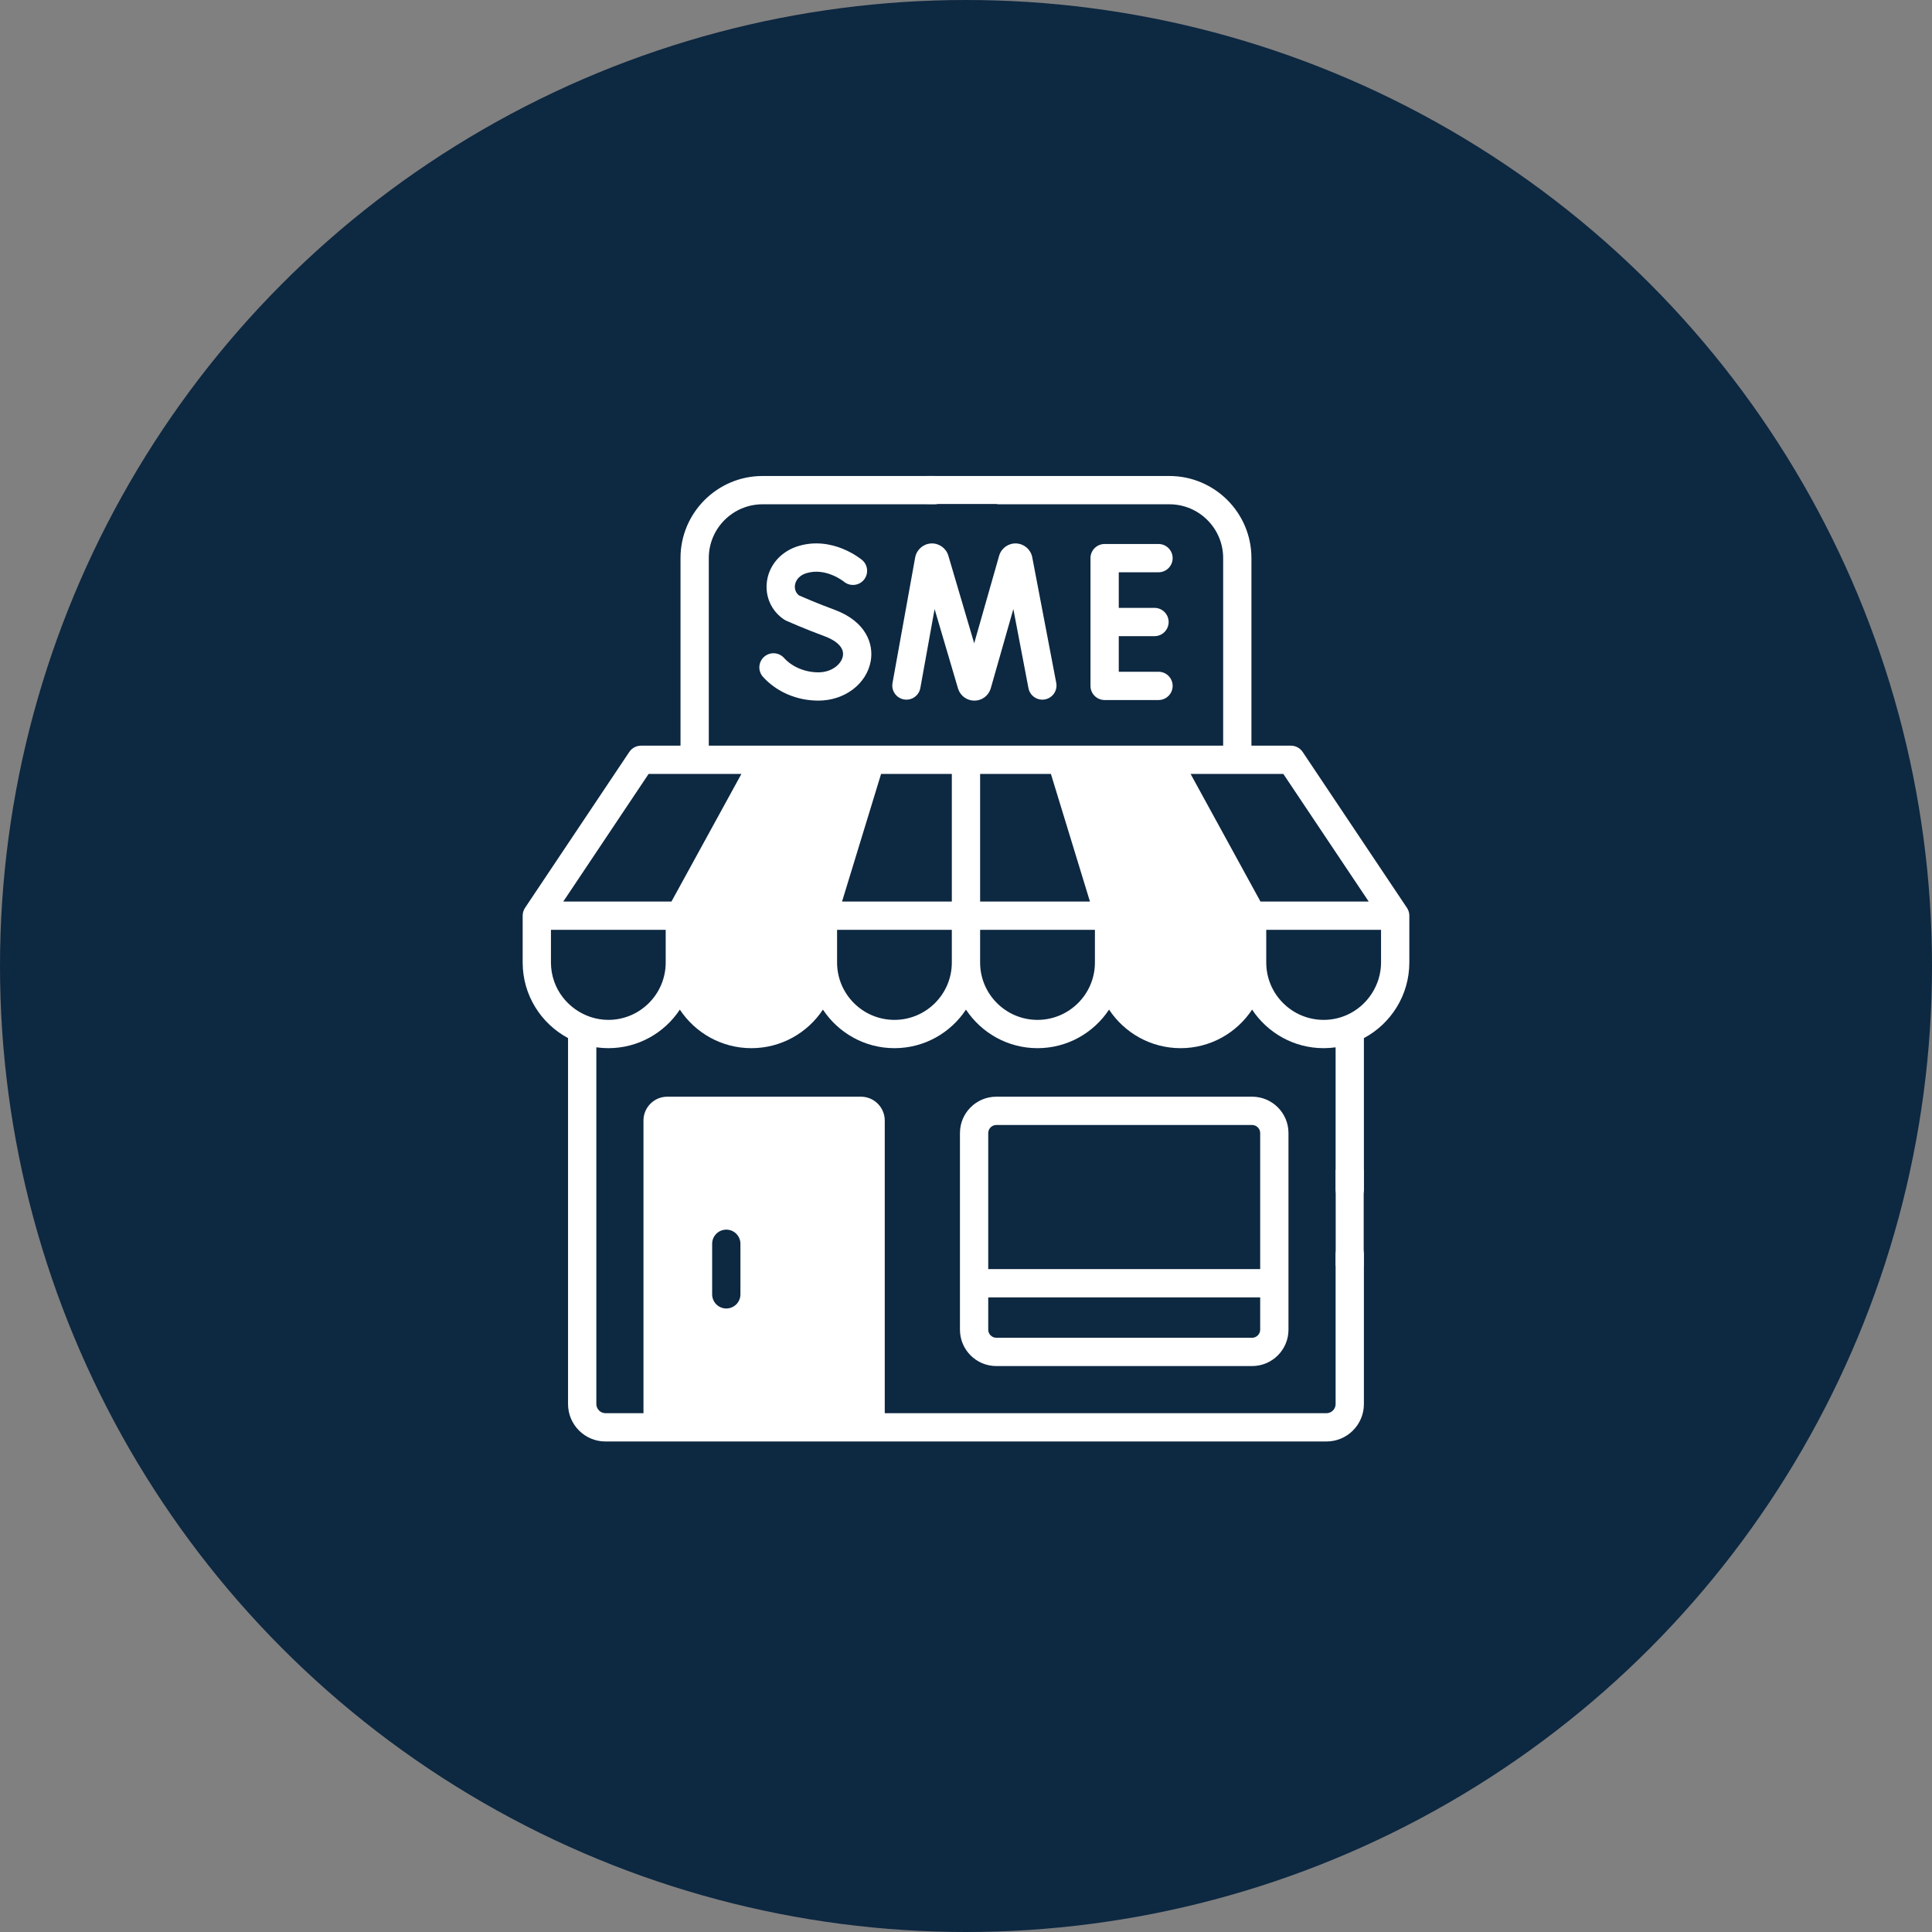 <svg width="207" height="207" viewBox="0 0 207 207" fill="none" xmlns="http://www.w3.org/2000/svg">
<rect x="0" y="0" width="207" height="207" fill="#808080" stroke="none"/>
<circle cx="103.5" cy="103.5" r="103.5" fill="#0D2841"/>
<path d="M106.744 117.503C104.598 117.503 102.852 119.249 102.852 121.395V142.471C102.852 144.617 104.598 146.363 106.744 146.363H134.159C136.305 146.363 138.051 144.617 138.051 142.471V121.395C138.051 119.249 136.305 117.503 134.159 117.503H106.744ZM135.02 142.471C135.02 142.938 134.626 143.332 134.159 143.332H106.744C106.277 143.332 105.882 142.938 105.882 142.471V139.004H135.02V142.471ZM135.02 121.395V135.973H105.882V121.395C105.882 120.928 106.277 120.534 106.744 120.534H134.159C134.626 120.534 135.02 120.928 135.02 121.395Z" fill="white"/>
<path d="M150.997 98.062C150.997 98.043 150.996 98.024 150.995 98.005C150.991 97.956 150.985 97.907 150.978 97.859C150.976 97.847 150.974 97.836 150.972 97.824C150.96 97.762 150.945 97.701 150.926 97.642C150.923 97.635 150.92 97.628 150.918 97.621C150.9 97.568 150.879 97.517 150.856 97.467C150.85 97.454 150.844 97.442 150.837 97.429C150.809 97.374 150.779 97.32 150.745 97.269C150.745 97.268 150.744 97.267 150.744 97.266L150.743 97.265C150.742 97.263 150.74 97.261 150.739 97.259L139.571 80.566C139.289 80.146 138.817 79.893 138.311 79.893H134.082V59.789C134.082 54.943 130.14 51 125.294 51H107.116C106.279 51 105.601 51.678 105.601 52.515C105.601 53.352 106.279 54.031 107.116 54.031H125.294C128.469 54.031 131.052 56.614 131.052 59.789V79.893H75.942V59.789C75.942 56.614 78.525 54.031 81.7 54.031H100.118C100.955 54.031 101.633 53.352 101.633 52.515C101.633 51.678 100.955 51 100.118 51H81.7C76.854 51 72.912 54.943 72.912 59.789V79.893H68.683C68.177 79.893 67.704 80.146 67.423 80.566L56.261 97.258C56.092 97.506 56 97.81 56 98.109V103.126C56 106.627 57.971 109.676 60.862 111.223V150.437C60.862 152.647 62.659 154.444 64.869 154.444H142.125C144.335 154.444 146.132 152.647 146.132 150.437V134.413C146.132 133.576 145.454 132.898 144.617 132.898C143.78 132.898 143.101 133.576 143.101 134.413V150.437C143.101 150.976 142.663 151.413 142.125 151.413H94.795V120.055C94.795 118.648 93.651 117.503 92.243 117.503H71.495C70.088 117.503 68.943 118.648 68.943 120.055V151.413H64.869C64.34 151.413 63.893 150.967 63.893 150.437V112.212C64.313 112.271 64.742 112.304 65.178 112.304C68.376 112.304 71.197 110.66 72.841 108.173C74.484 110.66 77.305 112.304 80.503 112.304C83.704 112.304 86.526 110.66 88.171 108.172C89.815 110.66 92.636 112.304 95.834 112.304C99.032 112.304 101.853 110.66 103.497 108.173C105.141 110.66 107.962 112.304 111.16 112.304C114.36 112.304 117.183 110.66 118.828 108.172C120.471 110.66 123.293 112.304 126.491 112.304C129.689 112.304 132.51 110.66 134.154 108.172C135.799 110.66 138.622 112.304 141.822 112.304C142.256 112.304 142.683 112.271 143.101 112.213V127.42C143.101 128.257 143.78 128.935 144.617 128.935C145.454 128.935 146.132 128.257 146.132 127.42V111.226C149.026 109.68 151 106.629 151 103.126V98.109C151 98.093 150.998 98.078 150.997 98.062ZM71.973 120.534H91.765V151.413H71.973V120.534ZM71.325 103.126C71.325 106.515 68.568 109.273 65.178 109.273C62.6 109.273 60.239 107.596 59.38 105.169C59.148 104.514 59.03 103.82 59.03 103.126V99.624H71.325V103.126ZM71.943 96.594H60.352L69.492 82.924H79.434L71.943 96.594ZM86.656 103.126C86.656 106.515 83.896 109.273 80.503 109.273C77.114 109.273 74.356 106.516 74.356 103.126V99.624H86.656V103.126ZM87.051 96.594H75.399L82.89 82.924H91.232L87.051 96.594ZM101.981 103.126C101.981 106.515 99.224 109.273 95.834 109.273C92.445 109.273 89.687 106.516 89.687 103.126V99.624H101.981V103.126ZM101.981 96.594H90.22L94.401 82.924H101.982L101.981 96.594ZM105.012 82.924H112.598L116.78 96.594H105.012V82.924ZM117.313 103.126C117.313 106.515 114.552 109.273 111.16 109.273C107.77 109.273 105.012 106.516 105.012 103.126V99.624H117.313V103.126ZM115.768 82.924H124.11L131.596 96.594H119.949L115.768 82.924ZM132.638 103.126C132.638 106.515 129.88 109.273 126.491 109.273C123.101 109.273 120.343 106.516 120.343 103.126V99.624H132.638V103.126ZM135.051 96.594L127.565 82.924H137.502L146.647 96.594H135.051ZM147.969 103.126C147.969 105.542 146.497 107.785 144.285 108.756C143.511 109.097 142.668 109.273 141.822 109.273C138.429 109.273 135.669 106.516 135.669 103.126V99.624H147.969V103.126Z" fill="white"/>
<path d="M101.59 59.476C101.328 58.69 100.566 58.178 99.743 58.228C98.915 58.28 98.222 58.884 98.06 59.698C98.058 59.707 98.056 59.716 98.054 59.726L95.626 73.179C95.477 74.002 96.025 74.79 96.848 74.939C97.671 75.087 98.46 74.541 98.608 73.717L100.136 65.256L102.645 73.768C102.651 73.788 102.657 73.808 102.664 73.827C102.918 74.572 103.613 75.069 104.398 75.069H104.416C105.205 75.062 105.897 74.552 106.137 73.801C106.142 73.785 106.147 73.77 106.151 73.754L108.573 65.256L110.192 73.732C110.349 74.554 111.145 75.093 111.965 74.936C112.787 74.779 113.326 73.986 113.169 73.164L110.595 59.692C110.432 58.877 109.739 58.275 108.908 58.227C108.074 58.178 107.319 58.7 107.065 59.492C107.06 59.508 107.055 59.524 107.051 59.54L104.377 68.924L101.606 59.526C101.601 59.51 101.596 59.493 101.59 59.476Z" fill="white"/>
<path d="M124.126 61.316C124.963 61.316 125.641 60.638 125.641 59.8C125.641 58.963 124.963 58.285 124.126 58.285H118.353C117.516 58.285 116.838 58.963 116.838 59.8V73.488C116.838 74.325 117.516 75.004 118.353 75.004H124.126C124.963 75.004 125.641 74.325 125.641 73.488C125.641 72.651 124.963 71.973 124.126 71.973H119.868V68.16H123.696C124.533 68.16 125.212 67.481 125.212 66.644C125.212 65.807 124.533 65.129 123.696 65.129H119.868V61.316H124.126Z" fill="white"/>
<path d="M87.685 72.036C86.253 72.036 84.875 71.458 83.998 70.489C83.436 69.869 82.478 69.821 81.858 70.383C81.237 70.945 81.19 71.903 81.751 72.524C83.215 74.139 85.377 75.066 87.685 75.066C90.495 75.066 92.853 73.283 93.293 70.826C93.622 68.984 92.776 66.574 89.412 65.331C87.682 64.694 86.073 64 85.614 63.799C85.275 63.538 85.113 63.129 85.176 62.687C85.217 62.402 85.42 61.708 86.422 61.406C88.483 60.784 90.371 62.282 90.422 62.323C91.063 62.855 92.014 62.771 92.55 62.133C93.089 61.492 93.006 60.537 92.366 59.998C92.239 59.892 89.216 57.398 85.547 58.504C83.721 59.054 82.43 60.492 82.176 62.256C81.94 63.906 82.654 65.492 84.04 66.396C84.108 66.44 84.179 66.478 84.252 66.511C84.332 66.547 86.229 67.388 88.363 68.174C89.019 68.416 90.521 69.108 90.309 70.292C90.156 71.149 89.133 72.036 87.685 72.036Z" fill="white"/>
<path fill-rule="evenodd" clip-rule="evenodd" d="M93.634 119.166H70.912V153.248H93.634V119.166ZM76.302 133.262C76.302 132.425 76.98 131.747 77.817 131.747C78.654 131.747 79.332 132.425 79.332 133.262V138.68C79.332 139.517 78.654 140.195 77.817 140.195C76.98 140.195 76.302 139.517 76.302 138.68V133.262Z" fill="white"/>
<path fill-rule="evenodd" clip-rule="evenodd" d="M84.332 98.792H87.724V105.967H86.879C86.098 108.728 83.56 110.751 80.549 110.751C77.538 110.751 75 108.728 74.219 105.967H72.775V98.792H76.766C77.836 98.039 79.141 97.596 80.549 97.596C81.957 97.596 83.262 98.039 84.332 98.792Z" fill="white"/>
<path d="M73.24 97.596L82.559 81.288H93.277L87.685 97.596H73.24Z" fill="white"/>
<path d="M119.371 97.596L113.779 81.288H124.962L133.816 97.596H119.371Z" fill="white"/>
<path fill-rule="evenodd" clip-rule="evenodd" d="M129.996 98.792H133.388V105.967H132.543C131.762 108.728 129.224 110.751 126.213 110.751C123.202 110.751 120.664 108.728 119.883 105.967H118.439V98.792H122.43C123.5 98.039 124.805 97.596 126.213 97.596C127.621 97.596 128.926 98.039 129.996 98.792Z" fill="white"/>
<rect x="99.32" y="51" width="7.732" height="2.999" fill="white"/>
<rect x="143.111" y="125.317" width="2.999" height="10.331" fill="white"/>
</svg>
